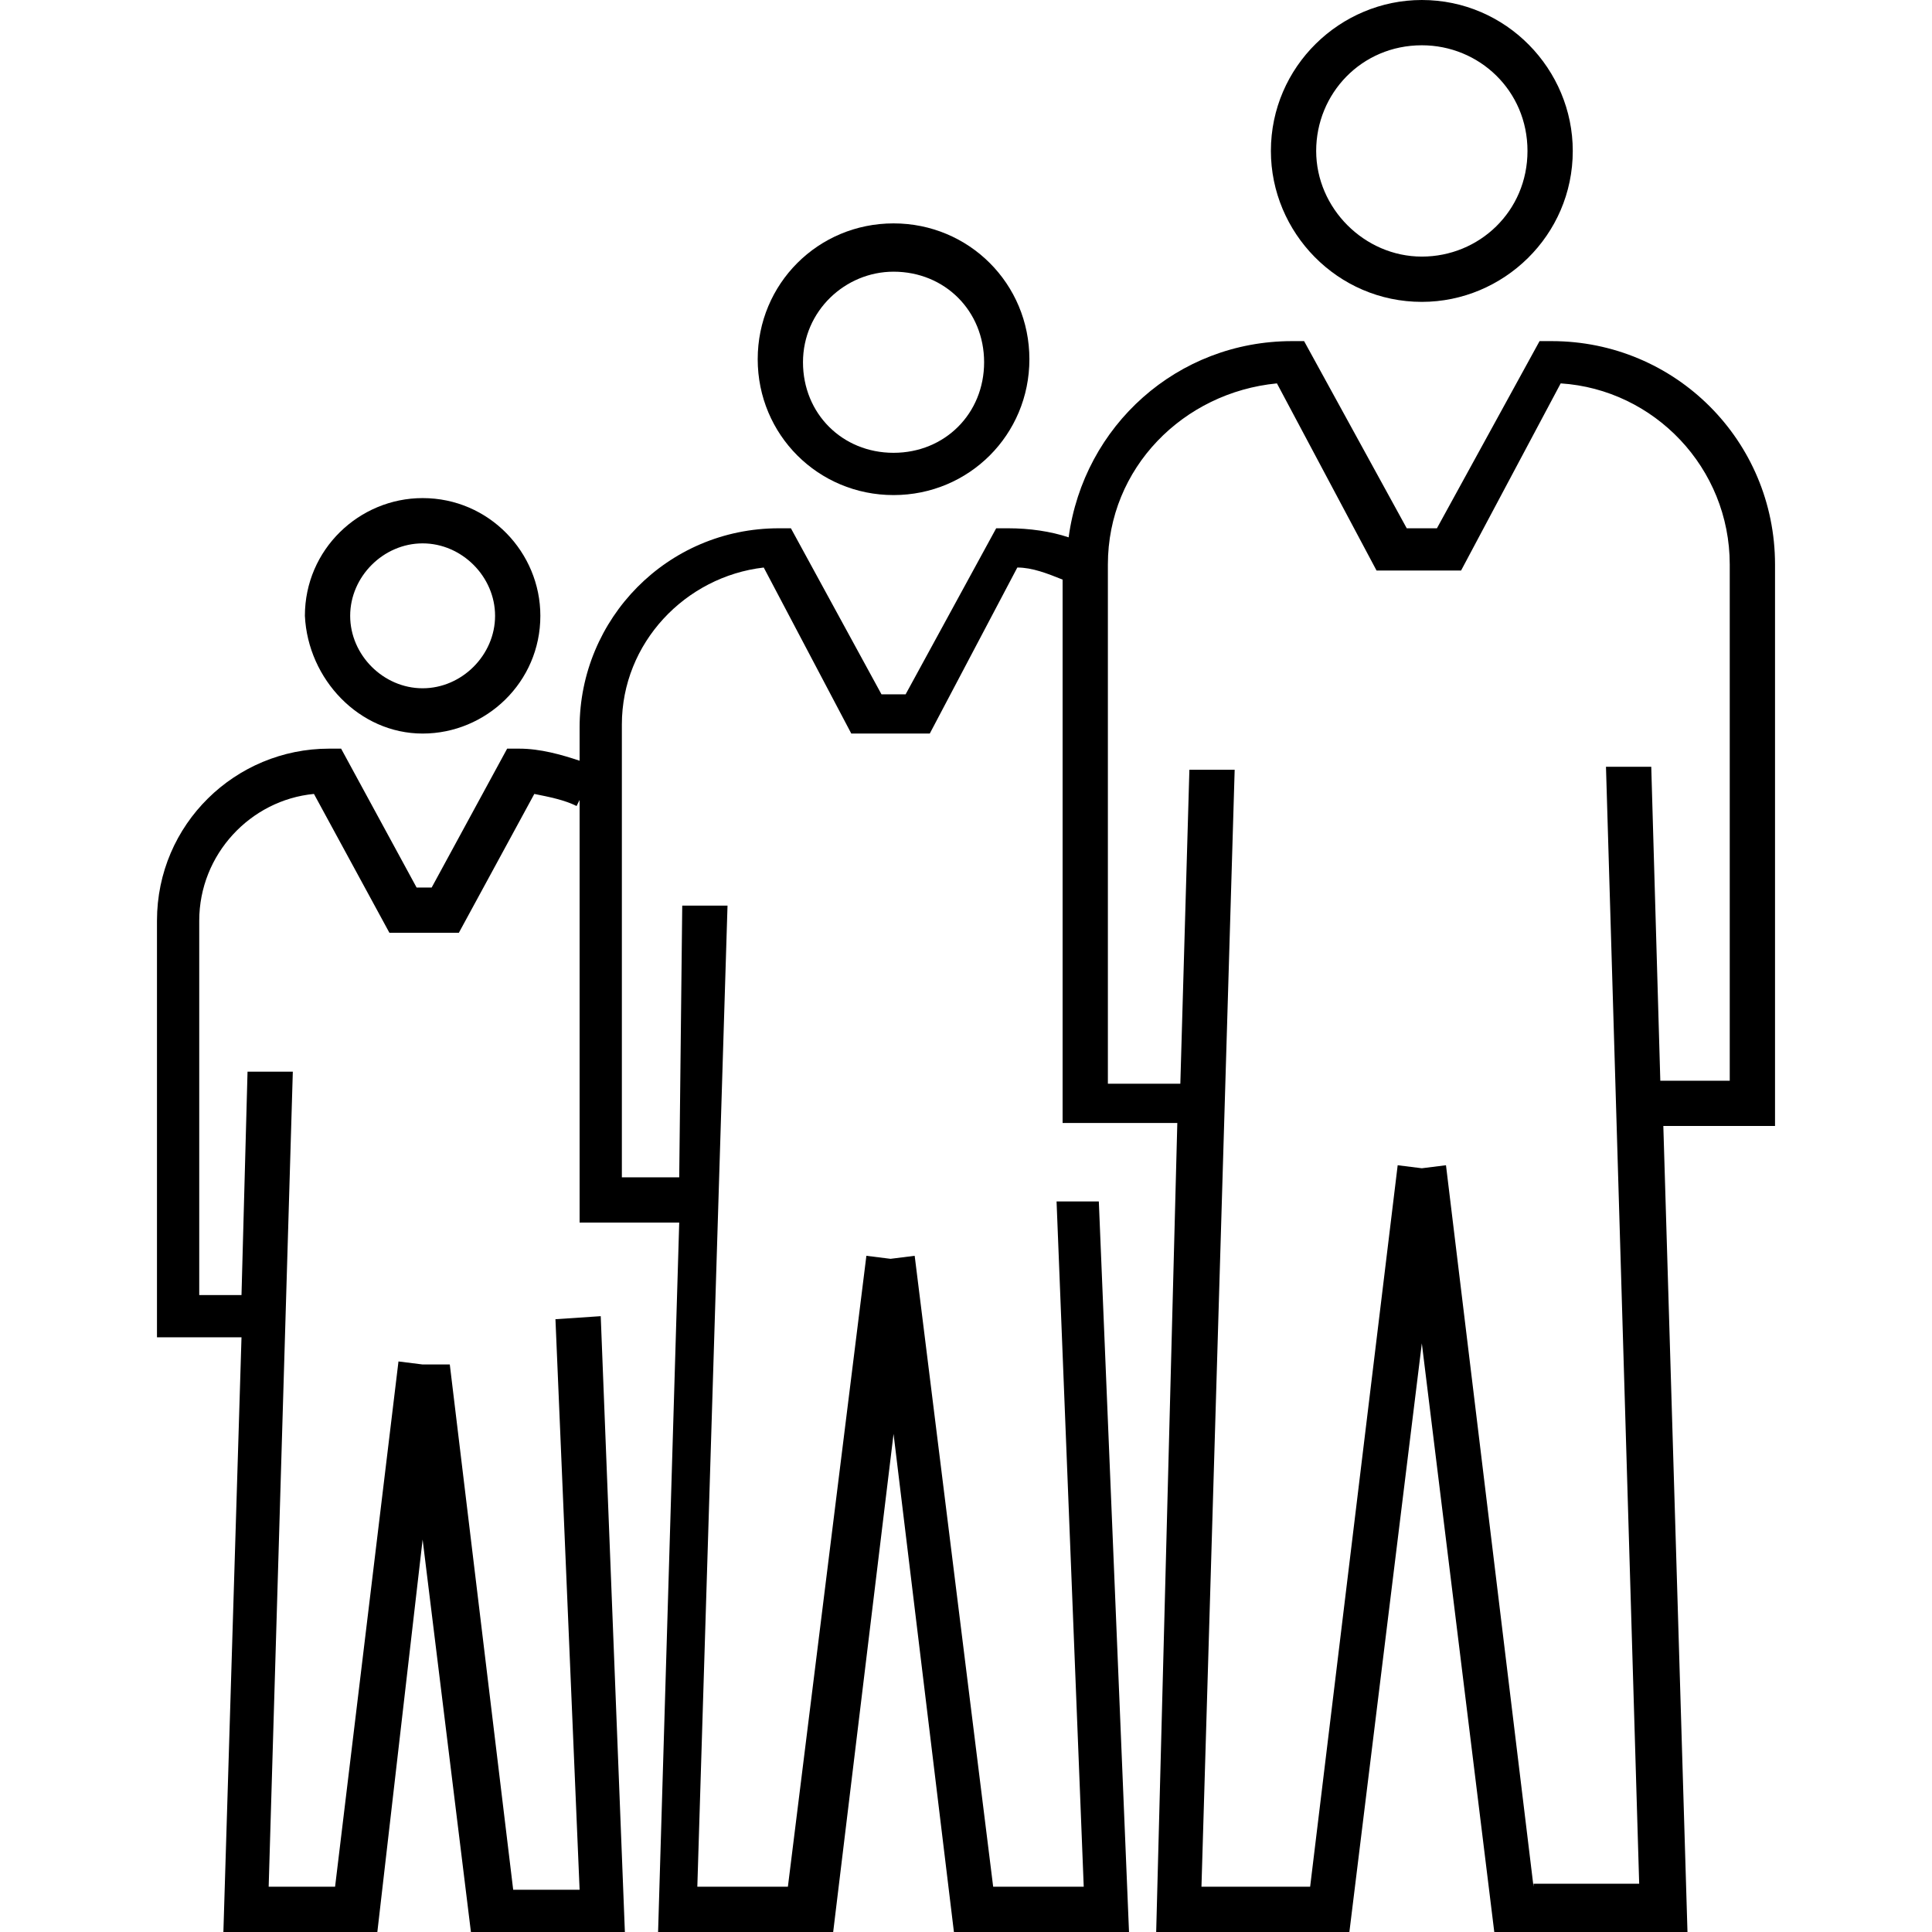<?xml version="1.0" encoding="utf-8"?>
<!-- Generator: Adobe Illustrator 18.0.0, SVG Export Plug-In . SVG Version: 6.00 Build 0)  -->
<!DOCTYPE svg PUBLIC "-//W3C//DTD SVG 1.1//EN" "http://www.w3.org/Graphics/SVG/1.1/DTD/svg11.dtd">
<svg version="1.1" id="Layer_1" xmlns="http://www.w3.org/2000/svg" xmlns:xlink="http://www.w3.org/1999/xlink" x="0px" y="0px"
	 viewBox="0 0 64 64" enable-background="new 0 0 64 64" xml:space="preserve">
<g>
	<path d="M29.6,16.4c2.5,0,4.5-2,4.5-4.5s-2-4.5-4.5-4.5c-2.5,0-4.5,2-4.5,4.5S27.1,16.4,29.6,16.4z M29.6,9c1.7,0,3,1.3,3,3
		s-1.3,3-3,3c-1.7,0-3-1.3-3-3S28,9,29.6,9z"/>
	<path d="M14,24.3c2.1,0,3.9-1.7,3.9-3.9c0-2.1-1.7-3.9-3.9-3.9c-2.1,0-3.9,1.7-3.9,3.9C10.2,22.5,11.9,24.3,14,24.3z M14,18
		c1.3,0,2.4,1.1,2.4,2.4c0,1.3-1.1,2.4-2.4,2.4c-1.3,0-2.4-1.1-2.4-2.4C11.6,19.1,12.7,18,14,18z"/>
	<path d="M58.8,37.3V18.7c0-4.1-3.3-7.4-7.4-7.4h-0.4l-3.4,6.2h-1l-3.4-6.2h-0.4c-3.8,0-6.9,2.8-7.4,6.5c-0.6-0.2-1.3-0.3-2-0.3H33
		l-3,5.5h-0.8l-3-5.5h-0.4c-3.7,0-6.6,3-6.6,6.6v1.1c-0.6-0.2-1.3-0.4-2-0.4h-0.4l-2.5,4.6h-0.5l-2.5-4.6h-0.4
		c-3.1,0-5.7,2.5-5.7,5.7v13.8h2.8L7.4,64h5.1L14,51l1.6,13h5.1l-0.8-20.4l-1.5,0.1l0.8,18.9h-2.2l-2.1-17.4L14,45.2l-0.8-0.1
		l-2.1,17.4H8.9l0.8-27l-1.5,0L8,42.9H6.6V30.5c0-2.2,1.7-4,3.8-4.2l2.5,4.6h2.3l2.5-4.6c0.5,0.1,1,0.2,1.4,0.4l0.1-0.2v14h3.3
		L21.8,64h5.8l2-16.5l2,16.5h5.8l-1-24.2L35,39.8l0.9,22.7h-3l-2.6-20.9l-0.8,0.1l-0.8-0.1l-2.6,20.9h-3l1-32.5l-1.5,0L22.5,39h-1.9
		v-15c0-2.7,2.1-4.9,4.7-5.2l2.9,5.5h2.6l2.9-5.5c0.5,0,1,0.2,1.5,0.4v18h3.8L38.3,64h6.4l2.4-19.5L49.5,64h6.4l-0.8-26.7H58.8z
		 M50.8,62.5l-2.9-23.9l-0.8,0.1l-0.8-0.1l-2.9,23.9h-3.6l1.1-37l-1.5,0l-0.3,10.4h-2.4V18.7c0-3.2,2.5-5.7,5.6-6l3.3,6.2h2.8
		l3.3-6.2c3.1,0.2,5.6,2.8,5.6,6v17.1H55l-0.3-10.4l-1.5,0l1.1,37H50.8z"/>
	<path d="M47.1,10c2.7,0,5-2.2,5-5c0-2.7-2.2-5-5-5c-2.7,0-5,2.2-5,5C42.1,7.7,44.3,10,47.1,10z M47.1,1.5C49,1.5,50.6,3,50.6,5
		S49,8.5,47.1,8.5c-1.9,0-3.5-1.6-3.5-3.5S45.1,1.5,47.1,1.5z"/>
</g>
</svg>
